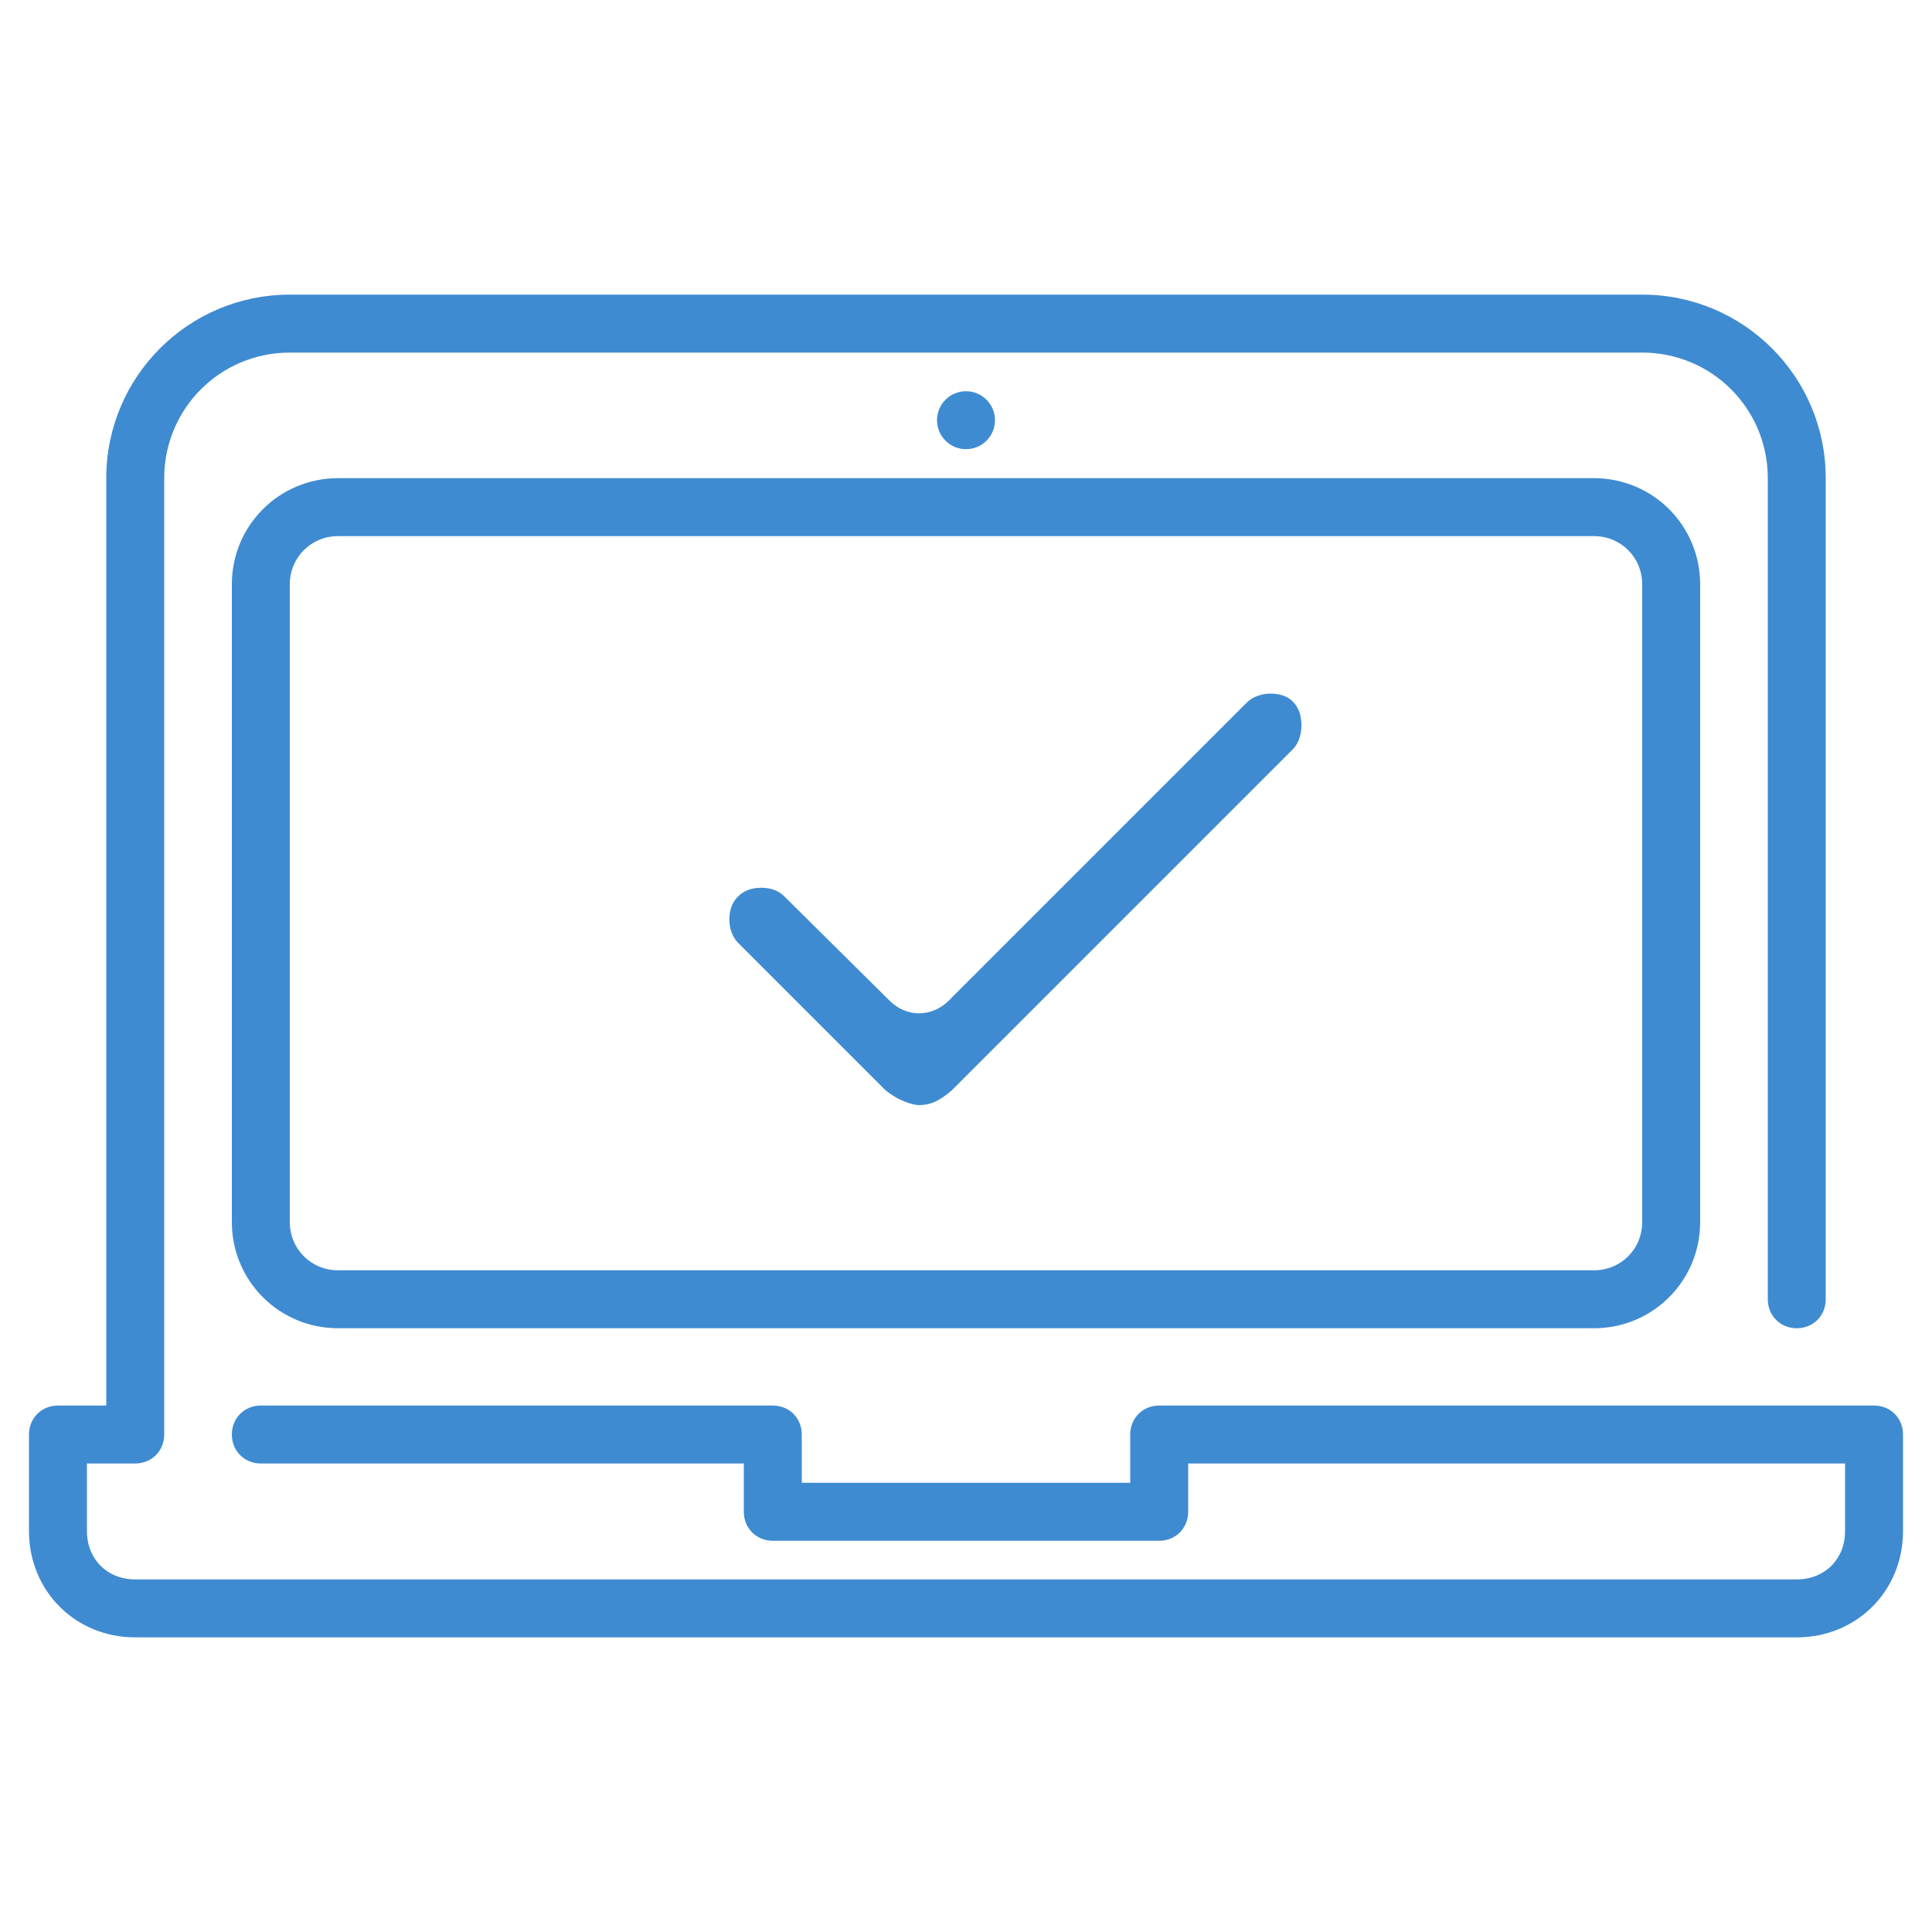 <?xml version="1.0" encoding="utf-8"?>
<!-- Generator: Adobe Illustrator 24.2.2, SVG Export Plug-In . SVG Version: 6.00 Build 0)  -->
<svg version="1.1" id="Calque_1" xmlns="http://www.w3.org/2000/svg" xmlns:xlink="http://www.w3.org/1999/xlink" x="0px" y="0px"
	 viewBox="0 0 200 200" style="enable-background:new 0 0 200 200;" xml:space="preserve">
<style type="text/css">
	.st0{fill:#3F8BD1;}
</style>
<g>
	<path class="st0" d="M194,145.5h-74c-1.7,0-3,1.3-3,3v5H83v-5c0-1.7-1.3-3-3-3H27c-1.7,0-3,1.3-3,3s1.3,3,3,3h50v5c0,1.7,1.3,3,3,3
		h40c1.7,0,3-1.3,3-3v-5h68v7c0,2.9-2.1,5-5,5H14c-2.9,0-5-2.1-5-5v-7h5c1.7,0,3-1.3,3-3v-99c0-7.2,5.8-13,13-13h140
		c7.2,0,13,5.8,13,13v85c0,1.7,1.3,3,3,3s3-1.3,3-3v-85c0-10.5-8.5-19-19-19H30c-10.5,0-19,8.5-19,19v96H6c-1.7,0-3,1.3-3,3v10
		c0,6.2,4.8,11,11,11h172c6.2,0,11-4.8,11-11v-10C197,146.8,195.7,145.5,194,145.5z"/>
	<path class="st0" d="M24,60.5v66c0,6.1,4.9,11,11,11h130c6.1,0,11-4.9,11-11v-66c0-6.1-4.9-11-11-11H35C28.9,49.5,24,54.4,24,60.5z
		 M170,60.5v66c0,2.8-2.2,5-5,5H35c-2.8,0-5-2.2-5-5v-66c0-2.8,2.2-5,5-5h130C167.8,55.5,170,57.7,170,60.5z"/>
	<circle class="st0" cx="100" cy="43.5" r="3"/>
</g>
<path class="st0" d="M95.1,114.4c-0.5,0-2.1-0.4-3.5-1.6L76.4,97.6c-0.5-0.5-0.9-1.4-0.9-2.4s0.3-1.8,0.9-2.4c0.6-0.6,1.4-0.9,2.4-0.9
	s1.8,0.3,2.4,0.9l10.9,10.8c0.8,0.8,1.9,1.3,3,1.3c1.2,0,2.3-0.5,3.1-1.3l30.9-30.9c0.5-0.5,1.4-0.9,2.4-0.9c1,0,1.9,0.3,2.4,0.9
	c1.1,1.1,1.1,3.6,0,4.8l-35.4,35.4C97.2,114,96.3,114.4,95.1,114.4z"/>
</svg>
